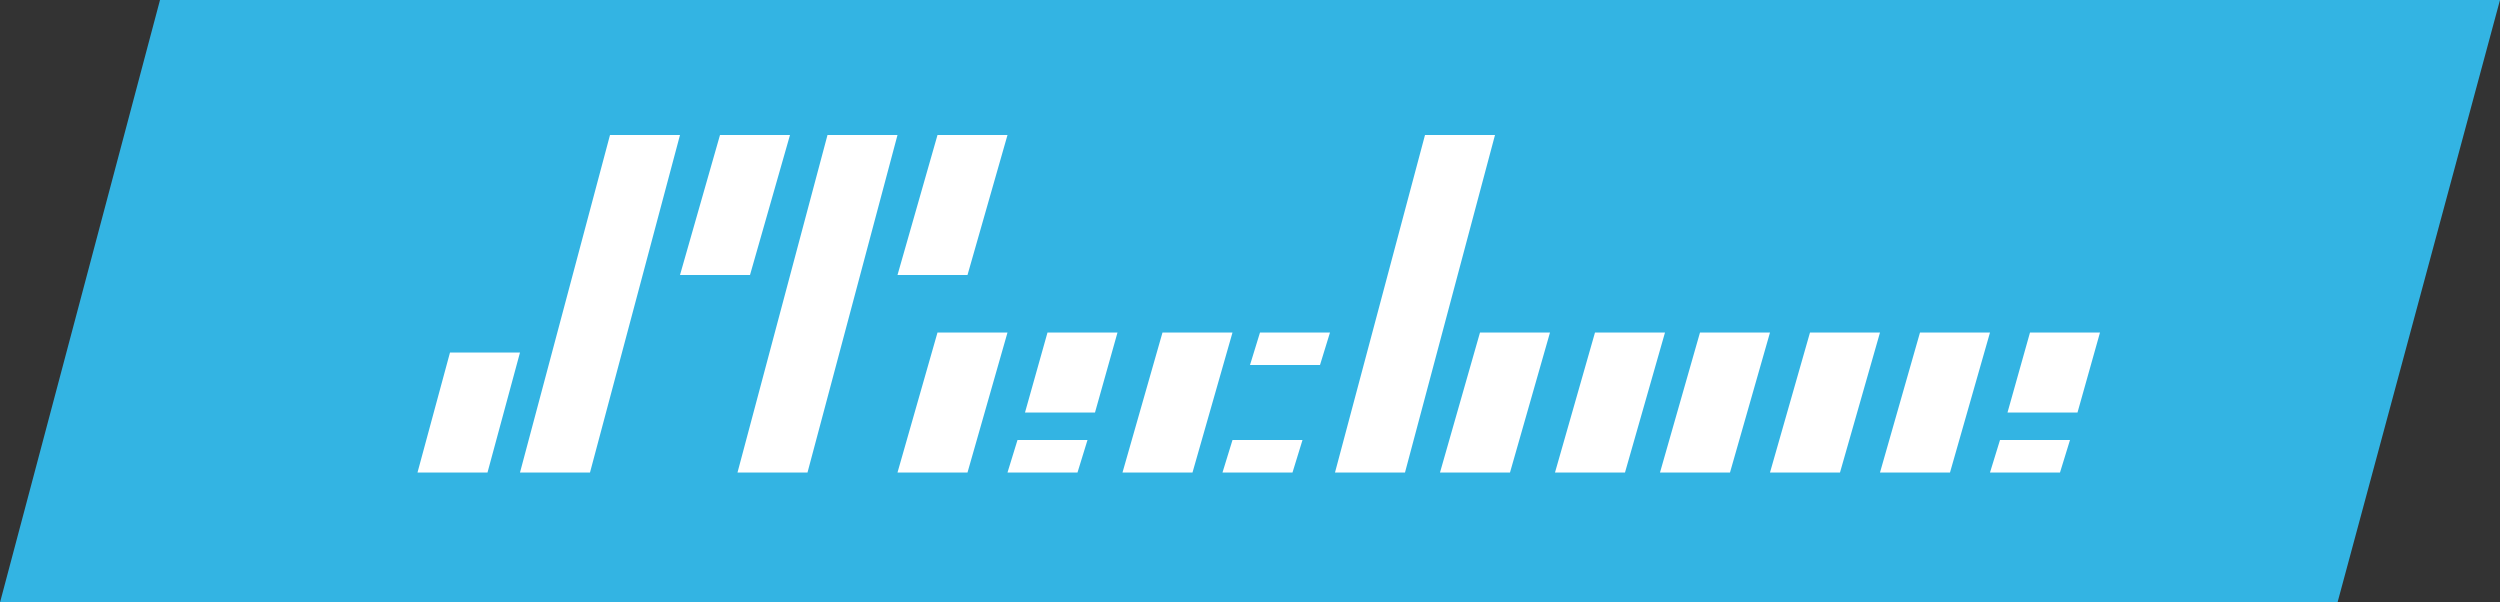 <svg id="J" xmlns="http://www.w3.org/2000/svg" width="1000" height="241" viewBox="0 0 1000 241">
  <rect x="0" y="0" width="1000" height="241" fill="#333333" stroke="none"/>
<defs>
    <style>
      .cls-1 {
        fill: #33b4e3;
      }

      .cls-1, .cls-2 {
        fill-rule: evenodd;
      }

      .cls-2 {
        fill: #fff;
      }
    </style>
  </defs>
  <path class="cls-1" d="M64,0h936L935,241H0Z"/>
  <path id="Rectangle_1_copy" data-name="Rectangle 1 copy" class="cls-2" d="M180,141h28l-13,48H167Z"/>
  <path id="Rectangle_1_copy_2" data-name="Rectangle 1 copy 2" class="cls-2" d="M244,54h28L236,189H208Z"/>
  <path id="Rectangle_1_copy_3" data-name="Rectangle 1 copy 3" class="cls-2" d="M288,54h28l-16,56H272Z"/>
  <path id="Rectangle_1_copy_4" data-name="Rectangle 1 copy 4" class="cls-2" d="M331,54h28L323,189H295Z"/>
  <path id="Rectangle_1_copy_5" data-name="Rectangle 1 copy 5" class="cls-2" d="M375,54h28l-16,56H359Z"/>
  <path id="Rectangle_1_copy_6" data-name="Rectangle 1 copy 6" class="cls-2" d="M375,133h28l-16,56H359Z"/>
  <path id="Rectangle_1_copy_7" data-name="Rectangle 1 copy 7" class="cls-2" d="M407,176h28l-4,13H403Z"/>
  <path id="Rectangle_1_copy_8" data-name="Rectangle 1 copy 8" class="cls-2" d="M419,133h28l-9,32H410Z"/>
  <path id="Rectangle_1_copy_9" data-name="Rectangle 1 copy 9" class="cls-2" d="M465,133h28l-16,56H449Z"/>
  <path id="Rectangle_1_copy_10" data-name="Rectangle 1 copy 10" class="cls-2" d="M493,176h28l-4,13H489Z"/>
  <path id="Rectangle_1_copy_11" data-name="Rectangle 1 copy 11" class="cls-2" d="M504,133h28l-4,13H500Z"/>
  <path id="Rectangle_1_copy_12" data-name="Rectangle 1 copy 12" class="cls-2" d="M570,54h28L562,189H534Z"/>
  <path id="Rectangle_1_copy_13" data-name="Rectangle 1 copy 13" class="cls-2" d="M592,133h28l-16,56H576Z"/>
  <path id="Rectangle_1_copy_14" data-name="Rectangle 1 copy 14" class="cls-2" d="M638,133h28l-16,56H622Z"/>
  <path id="Rectangle_1_copy_15" data-name="Rectangle 1 copy 15" class="cls-2" d="M680,133h28l-16,56H664Z"/>
  <path id="Rectangle_1_copy_16" data-name="Rectangle 1 copy 16" class="cls-2" d="M724,133h28l-16,56H708Z"/>
  <path id="Rectangle_1_copy_17" data-name="Rectangle 1 copy 17" class="cls-2" d="M768,133h28l-16,56H752Z"/>
  <path id="Rectangle_1_copy_18" data-name="Rectangle 1 copy 18" class="cls-2" d="M800,176h28l-4,13H796Z"/>
  <path id="Rectangle_1_copy_19" data-name="Rectangle 1 copy 19" class="cls-2" d="M812,133h28l-9,32H803Z"/>
</svg>
